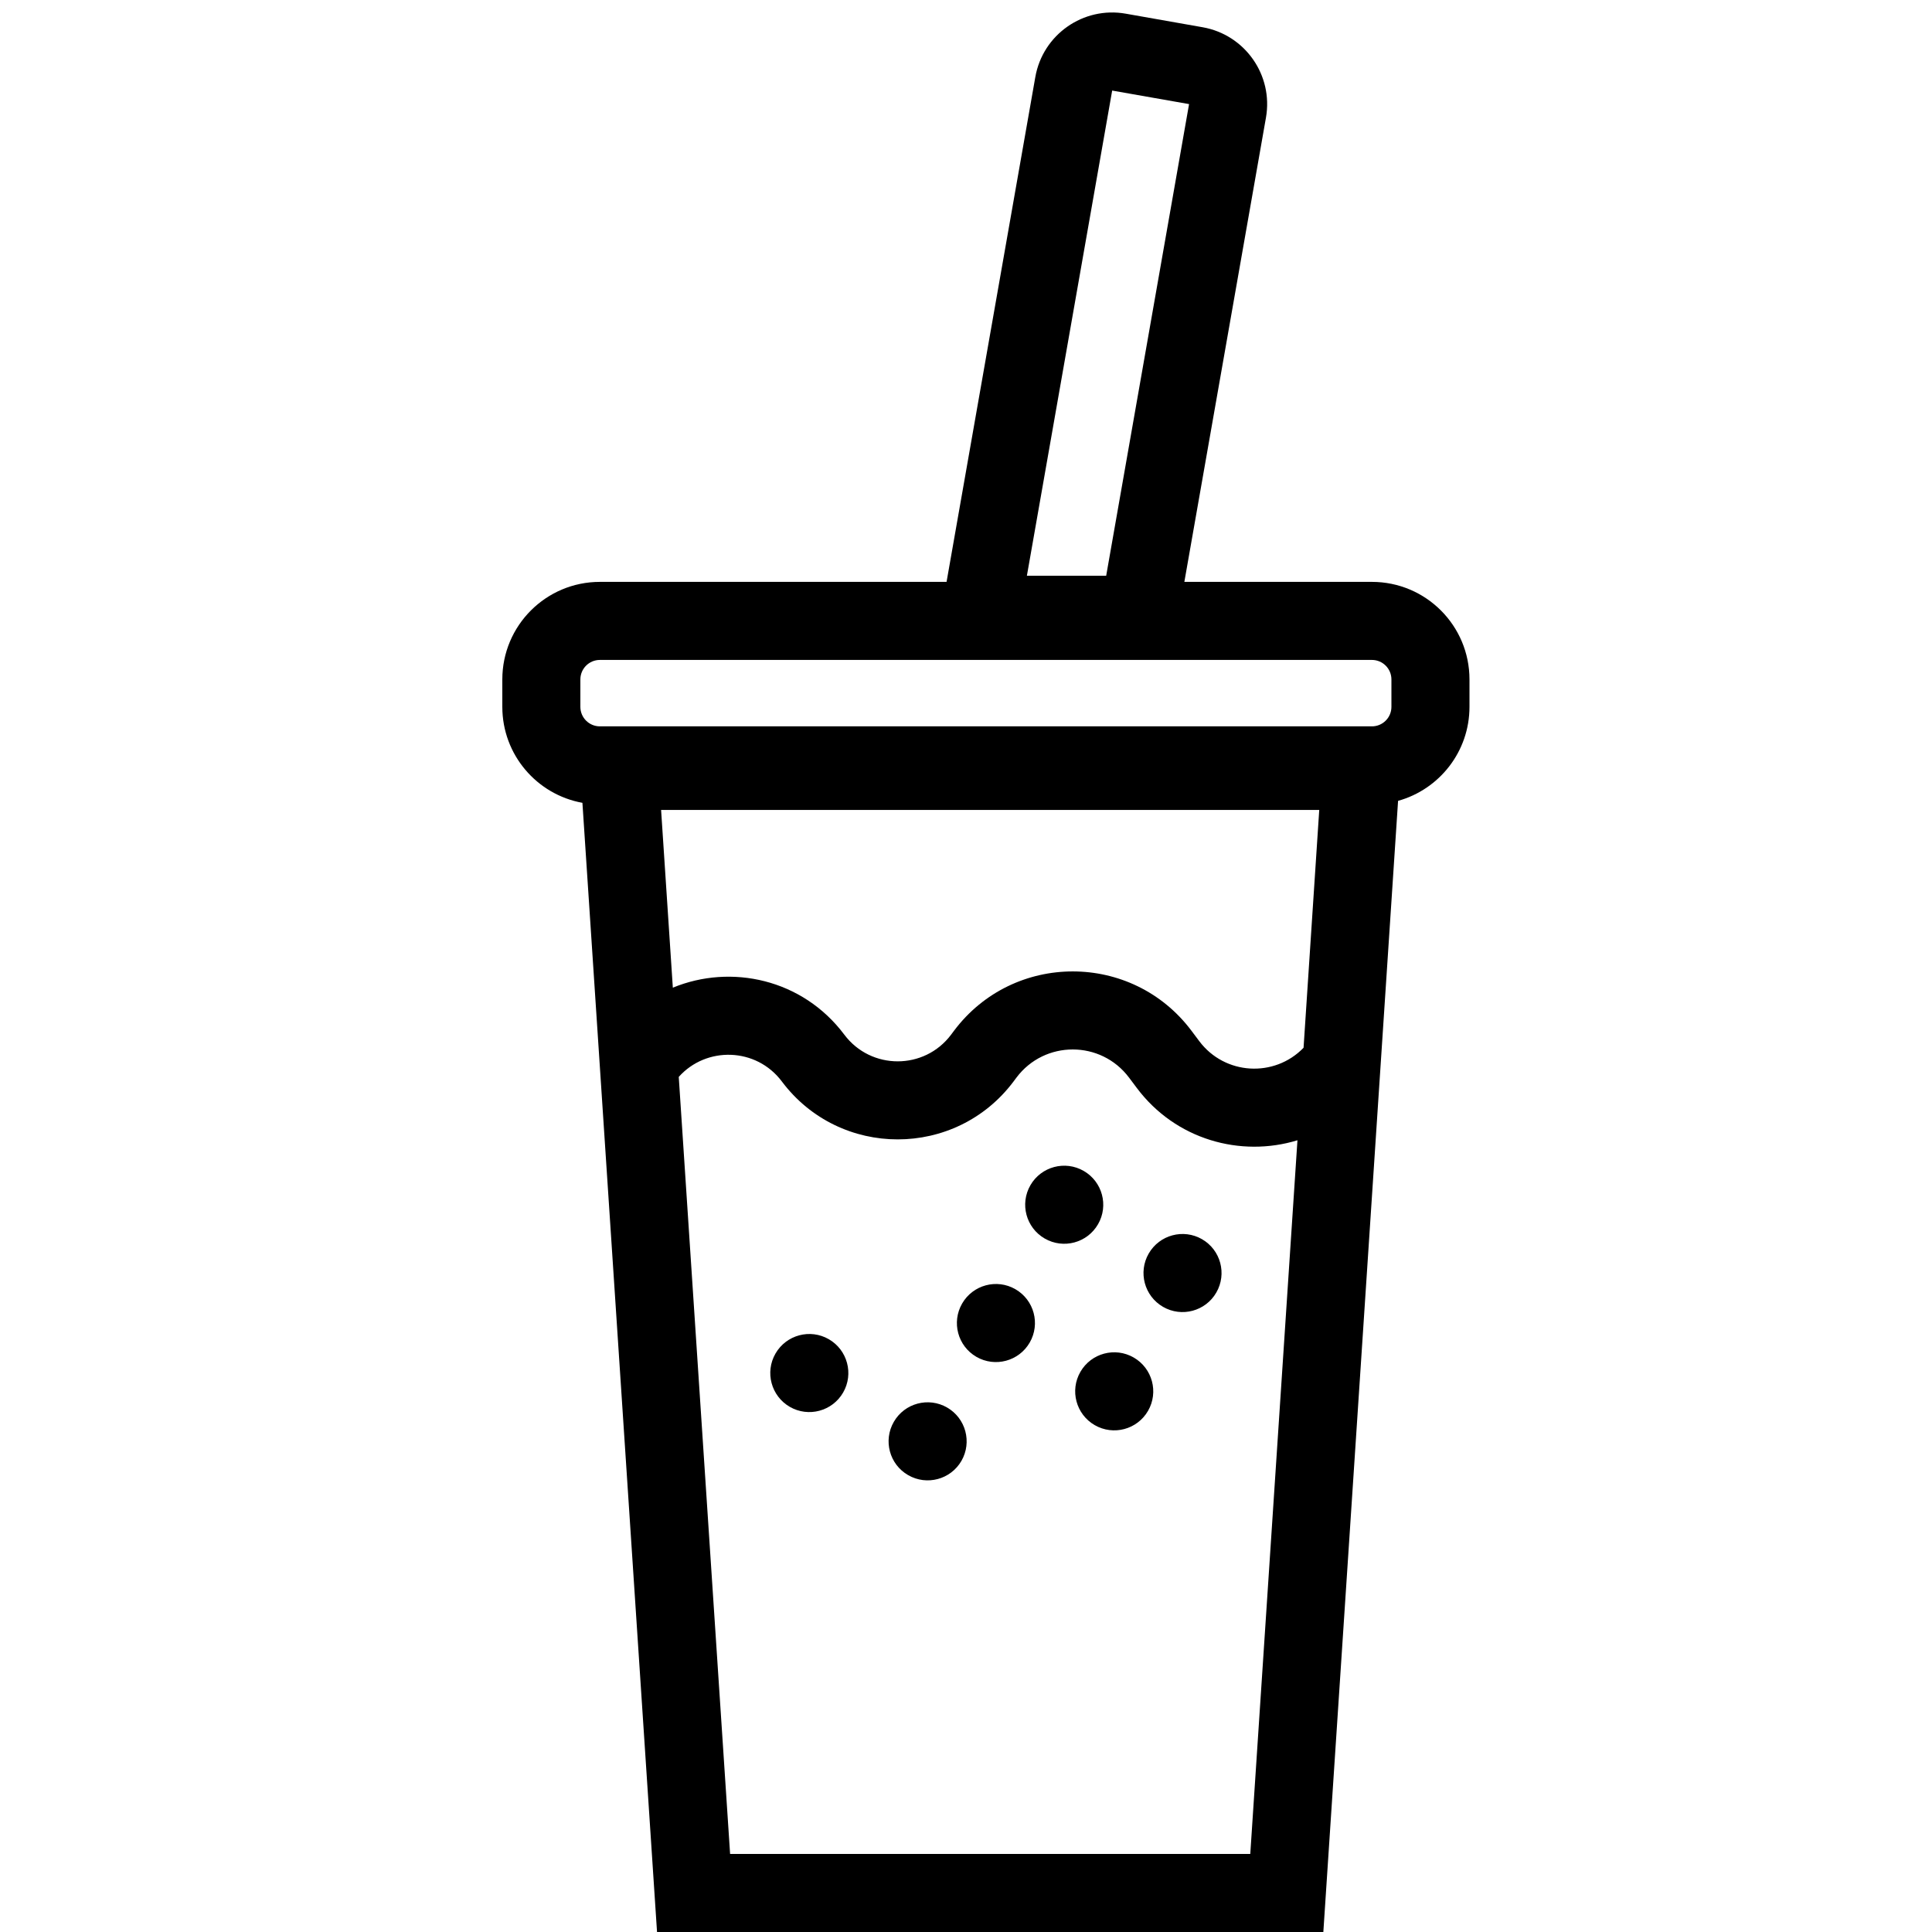 <svg width="50" height="50" viewBox="0 0 50 50" fill="none" xmlns="http://www.w3.org/2000/svg">
<path d="M31.478 33.451C31.2 33.934 30.582 34.1 30.099 33.821C29.616 33.542 29.45 32.924 29.729 32.441C30.008 31.958 30.626 31.792 31.109 32.071C31.592 32.35 31.757 32.968 31.478 33.451Z" fill="black"/>
<path d="M27.037 32.053C27.52 32.332 28.138 32.167 28.417 31.683C28.696 31.2 28.53 30.583 28.047 30.304C27.564 30.025 26.946 30.19 26.667 30.673C26.388 31.157 26.554 31.774 27.037 32.053Z" fill="black"/>
<path d="M29.711 36.513C29.432 36.996 28.814 37.161 28.331 36.882C27.848 36.603 27.682 35.986 27.961 35.503C28.24 35.019 28.858 34.854 29.341 35.133C29.824 35.412 29.99 36.029 29.711 36.513Z" fill="black"/>
<path d="M25.269 35.115C25.753 35.394 26.37 35.228 26.649 34.745C26.928 34.262 26.763 33.644 26.279 33.365C25.796 33.086 25.179 33.252 24.9 33.735C24.621 34.218 24.786 34.836 25.269 35.115Z" fill="black"/>
<path d="M24.882 37.807C24.603 38.29 23.985 38.455 23.502 38.176C23.019 37.898 22.853 37.28 23.132 36.797C23.411 36.313 24.029 36.148 24.512 36.427C24.995 36.706 25.16 37.324 24.882 37.807Z" fill="black"/>
<path d="M20.44 36.409C20.923 36.688 21.541 36.522 21.82 36.039C22.099 35.556 21.933 34.938 21.45 34.659C20.967 34.38 20.349 34.546 20.07 35.029C19.791 35.512 19.957 36.13 20.44 36.409Z" fill="black"/>
<path fill-rule="evenodd" clip-rule="evenodd" d="M29.134 0.354C28.035 0.16 26.987 0.895 26.794 1.994L24.497 15.059H15.525C14.131 15.059 13 16.189 13 17.584V18.293C13 19.533 13.894 20.564 15.073 20.777L17.004 50H34.248L36.182 20.726C37.248 20.43 38.03 19.453 38.03 18.293V17.584C38.03 16.189 36.9 15.059 35.505 15.059H30.651L32.763 3.044C32.956 1.946 32.222 0.899 31.124 0.705L29.134 0.354ZM26.576 14.9L28.783 2.344L30.773 2.694L28.628 14.9H26.576ZM17.413 25.561L17.109 20.961H34.142L33.736 27.116C32.981 27.896 31.697 27.825 31.037 26.945L30.836 26.677C29.299 24.628 26.226 24.628 24.689 26.677L24.615 26.776C23.924 27.698 22.541 27.698 21.85 26.776C20.768 25.334 18.919 24.94 17.413 25.561ZM17.566 27.87L18.895 47.98H32.357L33.578 29.51C32.11 29.959 30.426 29.497 29.421 28.157L29.22 27.889C28.491 26.917 27.034 26.917 26.305 27.889L26.231 27.988C24.732 29.987 21.733 29.987 20.234 27.988C19.569 27.102 18.276 27.075 17.566 27.87ZM15.525 17.079C15.246 17.079 15.02 17.305 15.02 17.584V18.293C15.02 18.572 15.246 18.798 15.525 18.798H35.505C35.784 18.798 36.01 18.572 36.01 18.293V17.584C36.01 17.305 35.784 17.079 35.505 17.079H15.525Z" fill="black"/>
</svg>
